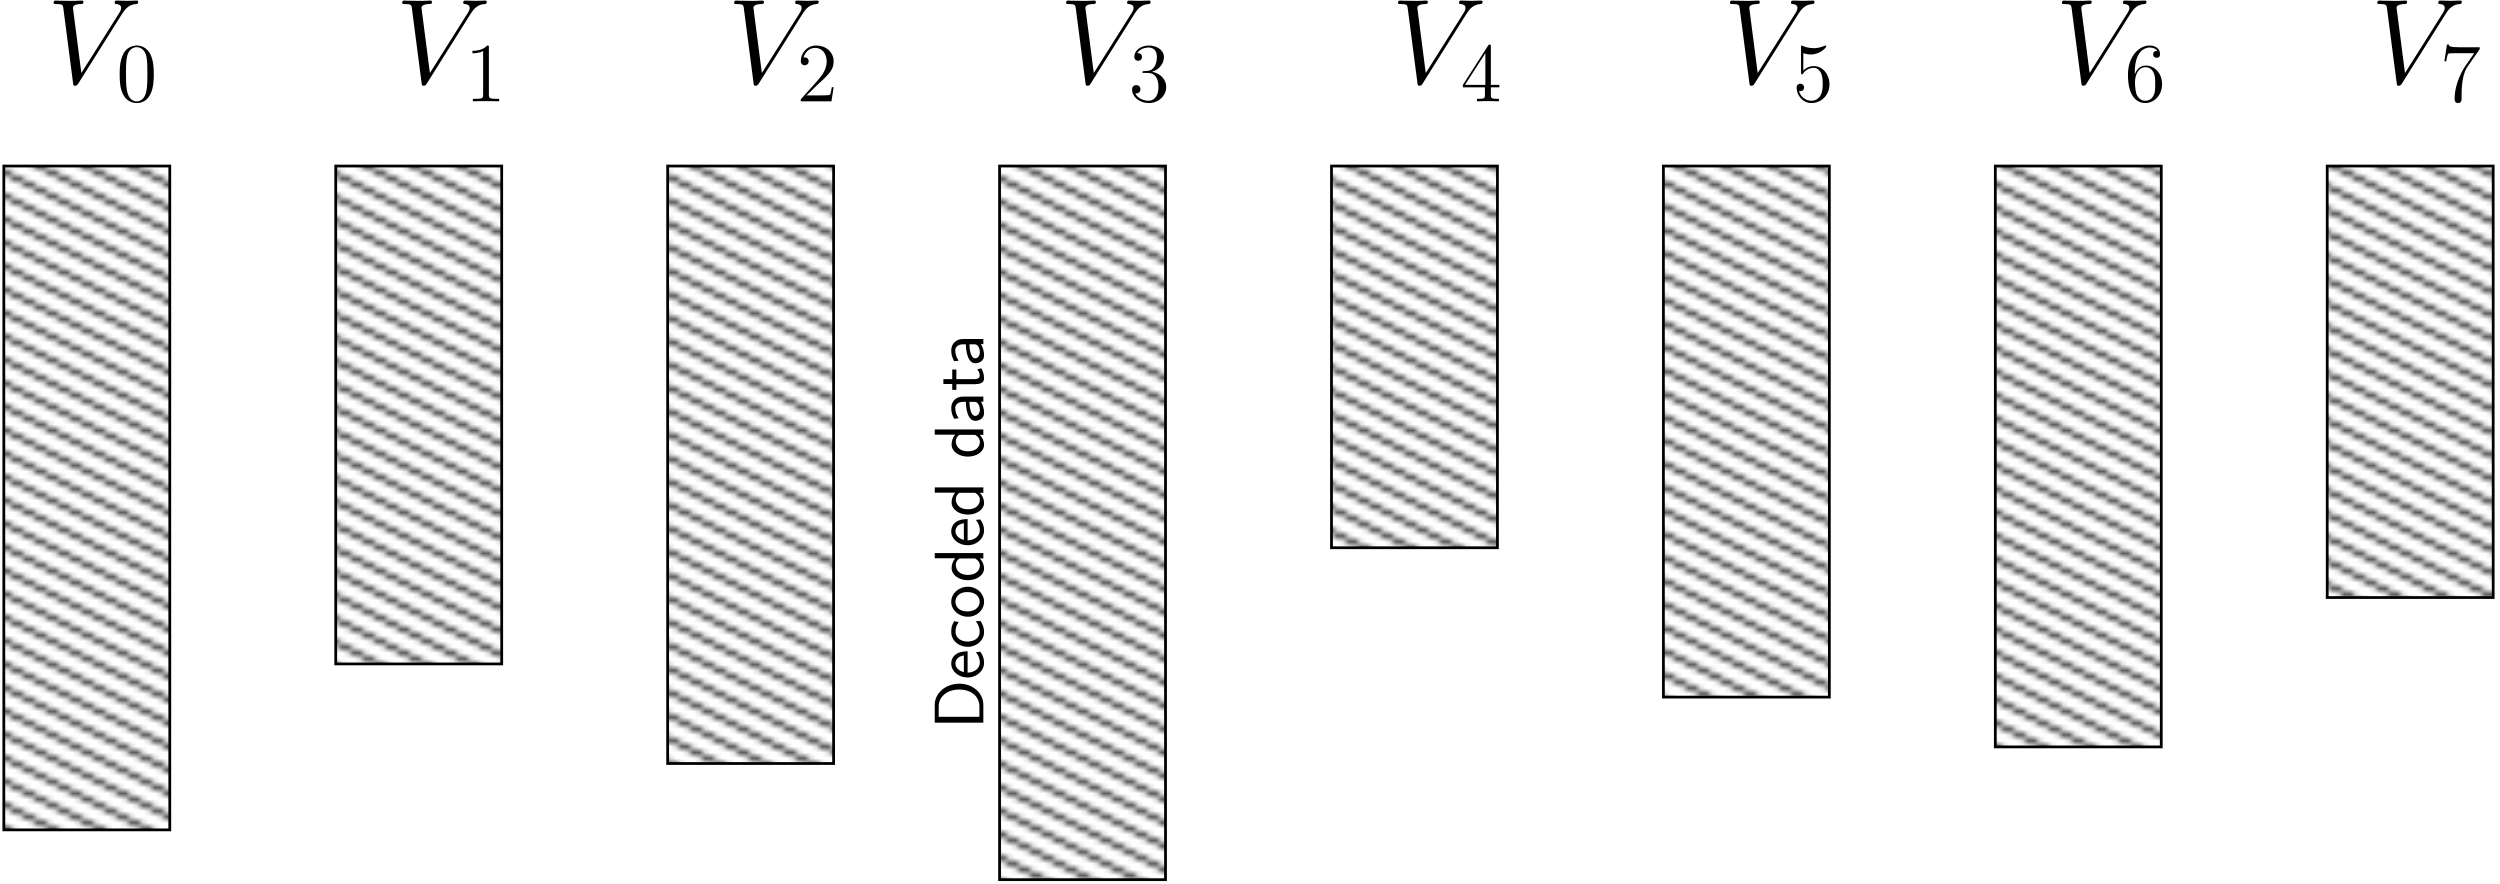 <?xml version="1.0" encoding="UTF-8"?>
<svg xmlns="http://www.w3.org/2000/svg" xmlns:xlink="http://www.w3.org/1999/xlink" width="427" height="151" viewBox="0 0 427 151">
<defs>
<g>
<g id="glyph-0-0">
</g>
<g id="glyph-0-1">
<path d="M -8.297 -1.094 L 0 -1.094 L 0 -4.156 C 0 -6.156 -1.812 -7.75 -4.078 -7.75 C -6.406 -7.75 -8.297 -6.172 -8.297 -4.156 Z M -0.672 -2.094 L -7.625 -2.094 L -7.625 -3.891 C -7.625 -5.484 -6.25 -6.75 -4.094 -6.75 C -1.906 -6.75 -0.672 -5.422 -0.672 -3.891 Z M -0.672 -2.094 "/>
</g>
<g id="glyph-0-2">
<path d="M -2.688 -4.859 C -3.203 -4.859 -3.938 -4.812 -4.562 -4.438 C -5.391 -3.938 -5.484 -3.109 -5.484 -2.766 C -5.484 -1.469 -4.25 -0.391 -2.688 -0.391 C -1.109 -0.391 0.125 -1.547 0.125 -2.922 C 0.125 -3.484 -0.031 -4.141 -0.516 -4.797 C -0.562 -4.797 -0.938 -4.75 -0.953 -4.75 C -0.969 -4.75 -1.234 -4.719 -1.281 -4.719 C -0.688 -4.016 -0.594 -3.312 -0.594 -2.953 C -0.594 -2.031 -1.422 -1.25 -2.688 -1.219 Z M -3.328 -1.297 C -4.141 -1.5 -4.766 -2.062 -4.766 -2.766 C -4.766 -3.125 -4.609 -3.953 -3.328 -4.156 Z M -3.328 -1.297 "/>
</g>
<g id="glyph-0-3">
<path d="M -1.297 -4.797 C -0.844 -4.25 -0.625 -3.641 -0.625 -2.969 C -0.625 -1.969 -1.5 -1.328 -2.672 -1.328 C -3.656 -1.328 -4.75 -1.812 -4.75 -3 C -4.75 -3.797 -4.547 -4.141 -4.203 -4.656 L -4.984 -4.797 C -5.391 -4.094 -5.484 -3.703 -5.484 -3 C -5.484 -1.344 -4.031 -0.422 -2.672 -0.422 C -1.141 -0.422 0.125 -1.516 0.125 -2.953 C 0.125 -3.531 -0.031 -4.203 -0.5 -4.859 C -0.531 -4.859 -0.906 -4.828 -0.953 -4.812 Z M -1.297 -4.797 "/>
</g>
<g id="glyph-0-4">
<path d="M -2.625 -5.484 C -4.25 -5.484 -5.484 -4.297 -5.484 -2.922 C -5.484 -1.516 -4.219 -0.359 -2.625 -0.359 C -1.062 -0.359 0.125 -1.547 0.125 -2.922 C 0.125 -4.328 -1.094 -5.484 -2.625 -5.484 Z M -0.625 -2.922 C -0.625 -2.062 -1.344 -1.266 -2.75 -1.266 C -4.203 -1.266 -4.766 -2.156 -4.766 -2.922 C -4.766 -3.734 -4.141 -4.578 -2.75 -4.578 C -1.281 -4.578 -0.625 -3.734 -0.625 -2.922 Z M -0.625 -2.922 "/>
</g>
<g id="glyph-0-5">
<path d="M -8.297 -5.062 L -8.297 -4.172 L -4.812 -4.172 C -5.266 -3.625 -5.422 -3 -5.422 -2.484 C -5.422 -1.344 -4.203 -0.422 -2.656 -0.422 C -1.109 -0.422 0.125 -1.297 0.125 -2.438 C 0.125 -2.875 -0.031 -3.547 -0.609 -4.141 L 0 -4.141 L 0 -5.062 Z M -1.406 -4.141 C -0.891 -3.859 -0.594 -3.438 -0.594 -2.922 C -0.594 -2.188 -1.156 -1.328 -2.641 -1.328 C -4.234 -1.328 -4.703 -2.344 -4.703 -3.031 C -4.703 -3.5 -4.469 -3.891 -4.078 -4.141 Z M -1.406 -4.141 "/>
</g>
<g id="glyph-0-6">
<path d="M -3.5 -4.672 C -4.656 -4.672 -5.484 -3.844 -5.484 -2.734 C -5.484 -2.016 -5.312 -1.484 -4.984 -0.891 L -4.203 -0.969 C -4.578 -1.5 -4.797 -2.047 -4.797 -2.734 C -4.797 -3.281 -4.344 -3.766 -3.484 -3.766 L -2.984 -3.766 C -2.969 -3.234 -2.922 -2.516 -2.688 -1.797 C -2.422 -0.984 -1.969 -0.531 -1.375 -0.531 C -0.844 -0.531 0.125 -0.844 0.125 -1.859 C 0.125 -2.516 -0.078 -3.344 -0.438 -3.797 L 0 -3.797 L 0 -4.672 Z M -1.609 -3.766 C -1.359 -3.766 -1.078 -3.766 -0.844 -3.375 C -0.641 -3.047 -0.594 -2.641 -0.594 -2.469 C -0.594 -1.812 -0.938 -1.375 -1.391 -1.375 C -2.203 -1.375 -2.375 -3.031 -2.375 -3.766 Z M -1.609 -3.766 "/>
</g>
<g id="glyph-0-7">
<path d="M -4.609 -2.047 L -4.609 -3.688 L -5.312 -3.688 L -5.312 -2.047 L -6.828 -2.047 L -6.828 -1.219 L -5.312 -1.219 L -5.312 -0.219 L -4.609 -0.219 L -4.609 -1.188 L -1.406 -1.188 C -0.703 -1.188 0.125 -1.344 0.125 -2.172 C 0.125 -2.969 -0.156 -3.531 -0.344 -3.891 L -1.047 -3.719 C -0.672 -3.297 -0.625 -2.859 -0.625 -2.641 C -0.625 -2.109 -1.188 -2.047 -1.609 -2.047 Z M -4.609 -2.047 "/>
</g>
<g id="glyph-1-0">
</g>
<g id="glyph-1-1">
<path d="M 12.781 -11.812 C 13.484 -12.938 14.125 -13.422 15.188 -13.516 C 15.391 -13.531 15.547 -13.531 15.547 -13.906 C 15.547 -13.984 15.516 -14.109 15.328 -14.109 C 14.953 -14.109 14.062 -14.062 13.688 -14.062 C 13.094 -14.062 12.469 -14.109 11.891 -14.109 C 11.734 -14.109 11.531 -14.109 11.531 -13.719 C 11.531 -13.531 11.719 -13.516 11.797 -13.516 C 12.562 -13.453 12.641 -13.078 12.641 -12.828 C 12.641 -12.516 12.359 -12.047 12.328 -12.016 L 5.844 -1.734 L 4.406 -12.875 C 4.406 -13.469 5.469 -13.516 5.703 -13.516 C 6.016 -13.516 6.203 -13.516 6.203 -13.906 C 6.203 -14.109 5.969 -14.109 5.906 -14.109 C 5.562 -14.109 5.141 -14.062 4.797 -14.062 L 3.641 -14.062 C 2.125 -14.062 1.516 -14.109 1.484 -14.109 C 1.359 -14.109 1.109 -14.109 1.109 -13.734 C 1.109 -13.516 1.266 -13.516 1.594 -13.516 C 2.641 -13.516 2.703 -13.328 2.766 -12.812 L 4.422 -0.062 C 4.484 0.375 4.484 0.438 4.766 0.438 C 5.016 0.438 5.125 0.375 5.328 0.047 Z M 12.781 -11.812 "/>
</g>
<g id="glyph-2-0">
</g>
<g id="glyph-2-1">
<path d="M 6.422 -4.594 C 6.422 -5.781 6.359 -6.938 5.844 -8.031 C 5.25 -9.219 4.219 -9.531 3.516 -9.531 C 2.688 -9.531 1.656 -9.125 1.141 -7.938 C 0.734 -7.031 0.594 -6.141 0.594 -4.594 C 0.594 -3.203 0.688 -2.156 1.203 -1.141 C 1.766 -0.047 2.75 0.297 3.5 0.297 C 4.75 0.297 5.469 -0.438 5.875 -1.281 C 6.391 -2.359 6.422 -3.766 6.422 -4.594 Z M 3.5 0.016 C 3.047 0.016 2.109 -0.25 1.844 -1.812 C 1.672 -2.672 1.672 -3.766 1.672 -4.766 C 1.672 -5.938 1.672 -7 1.906 -7.844 C 2.156 -8.812 2.891 -9.25 3.5 -9.25 C 4.047 -9.25 4.875 -8.922 5.156 -7.688 C 5.328 -6.875 5.328 -5.734 5.328 -4.766 C 5.328 -3.797 5.328 -2.719 5.172 -1.844 C 4.906 -0.266 4 0.016 3.5 0.016 Z M 3.5 0.016 "/>
</g>
<g id="glyph-2-2">
<path d="M 4.125 -9.188 C 4.125 -9.531 4.125 -9.531 3.844 -9.531 C 3.5 -9.156 2.781 -8.625 1.312 -8.625 L 1.312 -8.203 C 1.641 -8.203 2.359 -8.203 3.141 -8.578 L 3.141 -1.109 C 3.141 -0.594 3.094 -0.422 1.844 -0.422 L 1.391 -0.422 L 1.391 0 C 1.781 -0.031 3.172 -0.031 3.641 -0.031 C 4.109 -0.031 5.5 -0.031 5.875 0 L 5.875 -0.422 L 5.438 -0.422 C 4.172 -0.422 4.125 -0.594 4.125 -1.109 Z M 4.125 -9.188 "/>
</g>
<g id="glyph-2-3">
<path d="M 6.312 -2.406 L 6 -2.406 C 5.953 -2.172 5.844 -1.375 5.688 -1.141 C 5.594 -1.016 4.781 -1.016 4.344 -1.016 L 1.688 -1.016 C 2.078 -1.344 2.953 -2.266 3.328 -2.609 C 5.516 -4.625 6.312 -5.359 6.312 -6.781 C 6.312 -8.438 5 -9.531 3.344 -9.531 C 1.672 -9.531 0.703 -8.125 0.703 -6.891 C 0.703 -6.156 1.328 -6.156 1.375 -6.156 C 1.672 -6.156 2.047 -6.375 2.047 -6.828 C 2.047 -7.234 1.781 -7.5 1.375 -7.5 C 1.25 -7.5 1.219 -7.5 1.172 -7.484 C 1.453 -8.469 2.219 -9.125 3.156 -9.125 C 4.375 -9.125 5.125 -8.109 5.125 -6.781 C 5.125 -5.562 4.422 -4.5 3.594 -3.578 L 0.703 -0.344 L 0.703 0 L 5.938 0 Z M 6.312 -2.406 "/>
</g>
<g id="glyph-2-4">
<path d="M 2.641 -5.156 C 2.391 -5.141 2.344 -5.125 2.344 -4.984 C 2.344 -4.844 2.406 -4.844 2.672 -4.844 L 3.328 -4.844 C 4.547 -4.844 5.094 -3.844 5.094 -2.469 C 5.094 -0.594 4.109 -0.094 3.406 -0.094 C 2.719 -0.094 1.547 -0.422 1.141 -1.359 C 1.594 -1.297 2.016 -1.547 2.016 -2.062 C 2.016 -2.484 1.703 -2.766 1.312 -2.766 C 0.969 -2.766 0.594 -2.562 0.594 -2.016 C 0.594 -0.75 1.859 0.297 3.453 0.297 C 5.156 0.297 6.422 -1 6.422 -2.453 C 6.422 -3.766 5.359 -4.812 3.984 -5.047 C 5.234 -5.406 6.031 -6.453 6.031 -7.578 C 6.031 -8.703 4.859 -9.531 3.469 -9.531 C 2.031 -9.531 0.969 -8.656 0.969 -7.609 C 0.969 -7.047 1.422 -6.922 1.641 -6.922 C 1.938 -6.922 2.281 -7.141 2.281 -7.578 C 2.281 -8.031 1.938 -8.234 1.625 -8.234 C 1.531 -8.234 1.5 -8.234 1.469 -8.219 C 2.016 -9.188 3.359 -9.188 3.422 -9.188 C 3.906 -9.188 4.828 -8.984 4.828 -7.578 C 4.828 -7.297 4.797 -6.5 4.375 -5.875 C 3.938 -5.25 3.453 -5.203 3.062 -5.188 Z M 2.641 -5.156 "/>
</g>
<g id="glyph-2-5">
<path d="M 5.172 -9.344 C 5.172 -9.609 5.172 -9.688 4.984 -9.688 C 4.859 -9.688 4.812 -9.688 4.703 -9.516 L 0.391 -2.812 L 0.391 -2.391 L 4.156 -2.391 L 4.156 -1.094 C 4.156 -0.562 4.125 -0.422 3.078 -0.422 L 2.797 -0.422 L 2.797 0 C 3.125 -0.031 4.266 -0.031 4.656 -0.031 C 5.062 -0.031 6.203 -0.031 6.547 0 L 6.547 -0.422 L 6.25 -0.422 C 5.219 -0.422 5.172 -0.562 5.172 -1.094 L 5.172 -2.391 L 6.625 -2.391 L 6.625 -2.812 L 5.172 -2.812 Z M 4.234 -8.219 L 4.234 -2.812 L 0.75 -2.812 Z M 4.234 -8.219 "/>
</g>
<g id="glyph-2-6">
<path d="M 1.844 -8.219 C 2.453 -8.016 2.953 -8 3.109 -8 C 4.734 -8 5.766 -9.188 5.766 -9.391 C 5.766 -9.453 5.734 -9.531 5.656 -9.531 C 5.625 -9.531 5.594 -9.531 5.469 -9.469 C 4.656 -9.125 3.969 -9.078 3.594 -9.078 C 2.656 -9.078 1.984 -9.359 1.703 -9.484 C 1.609 -9.531 1.578 -9.531 1.562 -9.531 C 1.453 -9.531 1.453 -9.438 1.453 -9.203 L 1.453 -4.953 C 1.453 -4.688 1.453 -4.609 1.625 -4.609 C 1.688 -4.609 1.703 -4.625 1.844 -4.797 C 2.25 -5.375 2.922 -5.719 3.641 -5.719 C 4.406 -5.719 4.781 -5.016 4.891 -4.781 C 5.141 -4.219 5.156 -3.516 5.156 -2.969 C 5.156 -2.422 5.156 -1.609 4.75 -0.969 C 4.438 -0.438 3.875 -0.094 3.234 -0.094 C 2.297 -0.094 1.359 -0.734 1.109 -1.781 C 1.172 -1.75 1.266 -1.734 1.328 -1.734 C 1.578 -1.734 1.969 -1.875 1.969 -2.359 C 1.969 -2.766 1.688 -3 1.328 -3 C 1.078 -3 0.703 -2.875 0.703 -2.312 C 0.703 -1.094 1.672 0.297 3.266 0.297 C 4.891 0.297 6.312 -1.062 6.312 -2.891 C 6.312 -4.594 5.156 -6.016 3.656 -6.016 C 2.844 -6.016 2.203 -5.656 1.844 -5.25 Z M 1.844 -8.219 "/>
</g>
<g id="glyph-2-7">
<path d="M 1.766 -4.984 C 1.766 -8.625 3.531 -9.188 4.297 -9.188 C 4.812 -9.188 5.328 -9.031 5.609 -8.609 C 5.438 -8.609 4.891 -8.609 4.891 -8.016 C 4.891 -7.703 5.109 -7.438 5.484 -7.438 C 5.844 -7.438 6.078 -7.641 6.078 -8.062 C 6.078 -8.812 5.531 -9.531 4.281 -9.531 C 2.484 -9.531 0.594 -7.688 0.594 -4.531 C 0.594 -0.594 2.312 0.297 3.531 0.297 C 5.094 0.297 6.422 -1.062 6.422 -2.922 C 6.422 -4.828 5.094 -6.109 3.656 -6.109 C 2.375 -6.109 1.906 -5 1.766 -4.609 Z M 3.531 -0.094 C 2.625 -0.094 2.188 -0.891 2.062 -1.188 C 1.938 -1.562 1.797 -2.266 1.797 -3.266 C 1.797 -4.406 2.312 -5.828 3.594 -5.828 C 4.391 -5.828 4.812 -5.297 5.016 -4.812 C 5.25 -4.281 5.25 -3.562 5.25 -2.938 C 5.25 -2.203 5.25 -1.562 4.984 -1.016 C 4.625 -0.328 4.109 -0.094 3.531 -0.094 Z M 3.531 -0.094 "/>
</g>
<g id="glyph-2-8">
<path d="M 6.812 -8.906 L 6.812 -9.234 L 3.359 -9.234 C 1.625 -9.234 1.594 -9.422 1.531 -9.703 L 1.219 -9.703 L 0.781 -6.828 L 1.094 -6.828 C 1.141 -7.078 1.266 -7.969 1.453 -8.141 C 1.562 -8.219 2.641 -8.219 2.844 -8.219 L 5.875 -8.219 L 4.359 -6.031 C 3.969 -5.484 2.531 -3.125 2.531 -0.438 C 2.531 -0.266 2.531 0.297 3.109 0.297 C 3.719 0.297 3.719 -0.266 3.719 -0.438 L 3.719 -1.156 C 3.719 -3.297 4.062 -4.969 4.734 -5.922 Z M 6.812 -8.906 "/>
</g>
</g>
<clipPath id="clip-0">
<path clip-rule="nonzero" d="M 0.652 28.359 L 29 28.359 L 29 141.742 L 0.652 141.742 Z M 0.652 28.359 "/>
</clipPath>
<clipPath id="clip-1">
<path clip-rule="nonzero" d="M 0 0 L 48 0 L 48 24 L 0 24 Z M 0 0 "/>
</clipPath>
<clipPath id="clip-2">
<rect x="0" y="0" width="48" height="24"/>
</clipPath>
<g id="source-5" clip-path="url(#clip-2)">
<g clip-path="url(#clip-1)">
<path fill="none" stroke-width="7" stroke-linecap="butt" stroke-linejoin="miter" stroke="rgb(0%, 0%, 0%)" stroke-opacity="1" stroke-miterlimit="10" d="M -20 30 L 60 -10 M -20 70 L 140 -10 M -20 110 L 220 -10 M -20 150 L 300 -10 M -20 190 L 380 -10 M -20 230 L 460 -10 M 20 250 L 500 10 M 100 250 L 500 50 M 180 250 L 500 90 M 260 250 L 500 130 M 340 250 L 500 170 M 420 250 L 500 210 " transform="matrix(0.1, 0, 0, 0.1, 0, 0)"/>
</g>
</g>
<pattern id="pattern-0" patternUnits="userSpaceOnUse" x="0" y="0" width="48" height="24" viewBox="0 0 48 24" patternTransform="matrix(1, 0, 0, -1, -0.056, 151.033)">
<use xlink:href="#source-5"/>
</pattern>
<clipPath id="clip-3">
<path clip-rule="nonzero" d="M 57.344 28.359 L 85.691 28.359 L 85.691 113.398 L 57.344 113.398 Z M 57.344 28.359 "/>
</clipPath>
<clipPath id="clip-4">
<path clip-rule="nonzero" d="M 0 0 L 48 0 L 48 24 L 0 24 Z M 0 0 "/>
</clipPath>
<clipPath id="clip-5">
<rect x="0" y="0" width="48" height="24"/>
</clipPath>
<g id="source-8" clip-path="url(#clip-5)">
<g clip-path="url(#clip-4)">
<path fill="none" stroke-width="7" stroke-linecap="butt" stroke-linejoin="miter" stroke="rgb(0%, 0%, 0%)" stroke-opacity="1" stroke-miterlimit="10" d="M -20 30 L 60 -10 M -20 70 L 140 -10 M -20 110 L 220 -10 M -20 150 L 300 -10 M -20 190 L 380 -10 M -20 230 L 460 -10 M 20 250 L 500 10 M 100 250 L 500 50 M 180 250 L 500 90 M 260 250 L 500 130 M 340 250 L 500 170 M 420 250 L 500 210 " transform="matrix(0.1, 0, 0, 0.1, 0, 0)"/>
</g>
</g>
<pattern id="pattern-1" patternUnits="userSpaceOnUse" x="0" y="0" width="48" height="24" viewBox="0 0 48 24" patternTransform="matrix(1, 0, 0, -1, -0.056, 151.033)">
<use xlink:href="#source-8"/>
</pattern>
<clipPath id="clip-6">
<path clip-rule="nonzero" d="M 114.035 28.359 L 142.379 28.359 L 142.379 130.406 L 114.035 130.406 Z M 114.035 28.359 "/>
</clipPath>
<clipPath id="clip-7">
<path clip-rule="nonzero" d="M 0 0 L 48 0 L 48 24 L 0 24 Z M 0 0 "/>
</clipPath>
<clipPath id="clip-8">
<rect x="0" y="0" width="48" height="24"/>
</clipPath>
<g id="source-11" clip-path="url(#clip-8)">
<g clip-path="url(#clip-7)">
<path fill="none" stroke-width="7" stroke-linecap="butt" stroke-linejoin="miter" stroke="rgb(0%, 0%, 0%)" stroke-opacity="1" stroke-miterlimit="10" d="M -20 30 L 60 -10 M -20 70 L 140 -10 M -20 110 L 220 -10 M -20 150 L 300 -10 M -20 190 L 380 -10 M -20 230 L 460 -10 M 20 250 L 500 10 M 100 250 L 500 50 M 180 250 L 500 90 M 260 250 L 500 130 M 340 250 L 500 170 M 420 250 L 500 210 " transform="matrix(0.1, 0, 0, 0.1, 0, 0)"/>
</g>
</g>
<pattern id="pattern-2" patternUnits="userSpaceOnUse" x="0" y="0" width="48" height="24" viewBox="0 0 48 24" patternTransform="matrix(1, 0, 0, -1, -0.056, 151.033)">
<use xlink:href="#source-11"/>
</pattern>
<clipPath id="clip-9">
<path clip-rule="nonzero" d="M 170.727 28.359 L 199.07 28.359 L 199.07 150.246 L 170.727 150.246 Z M 170.727 28.359 "/>
</clipPath>
<clipPath id="clip-10">
<path clip-rule="nonzero" d="M 0 0 L 48 0 L 48 24 L 0 24 Z M 0 0 "/>
</clipPath>
<clipPath id="clip-11">
<rect x="0" y="0" width="48" height="24"/>
</clipPath>
<g id="source-14" clip-path="url(#clip-11)">
<g clip-path="url(#clip-10)">
<path fill="none" stroke-width="7" stroke-linecap="butt" stroke-linejoin="miter" stroke="rgb(0%, 0%, 0%)" stroke-opacity="1" stroke-miterlimit="10" d="M -20 30 L 60 -10 M -20 70 L 140 -10 M -20 110 L 220 -10 M -20 150 L 300 -10 M -20 190 L 380 -10 M -20 230 L 460 -10 M 20 250 L 500 10 M 100 250 L 500 50 M 180 250 L 500 90 M 260 250 L 500 130 M 340 250 L 500 170 M 420 250 L 500 210 " transform="matrix(0.1, 0, 0, 0.1, 0, 0)"/>
</g>
</g>
<pattern id="pattern-3" patternUnits="userSpaceOnUse" x="0" y="0" width="48" height="24" viewBox="0 0 48 24" patternTransform="matrix(1, 0, 0, -1, -0.056, 151.033)">
<use xlink:href="#source-14"/>
</pattern>
<clipPath id="clip-12">
<path clip-rule="nonzero" d="M 227.418 28.359 L 255.762 28.359 L 255.762 93.555 L 227.418 93.555 Z M 227.418 28.359 "/>
</clipPath>
<clipPath id="clip-13">
<path clip-rule="nonzero" d="M 0 0 L 48 0 L 48 24 L 0 24 Z M 0 0 "/>
</clipPath>
<clipPath id="clip-14">
<rect x="0" y="0" width="48" height="24"/>
</clipPath>
<g id="source-17" clip-path="url(#clip-14)">
<g clip-path="url(#clip-13)">
<path fill="none" stroke-width="7" stroke-linecap="butt" stroke-linejoin="miter" stroke="rgb(0%, 0%, 0%)" stroke-opacity="1" stroke-miterlimit="10" d="M -20 30 L 60 -10 M -20 70 L 140 -10 M -20 110 L 220 -10 M -20 150 L 300 -10 M -20 190 L 380 -10 M -20 230 L 460 -10 M 20 250 L 500 10 M 100 250 L 500 50 M 180 250 L 500 90 M 260 250 L 500 130 M 340 250 L 500 170 M 420 250 L 500 210 " transform="matrix(0.1, 0, 0, 0.1, 0, 0)"/>
</g>
</g>
<pattern id="pattern-4" patternUnits="userSpaceOnUse" x="0" y="0" width="48" height="24" viewBox="0 0 48 24" patternTransform="matrix(1, 0, 0, -1, -0.056, 151.033)">
<use xlink:href="#source-17"/>
</pattern>
<clipPath id="clip-15">
<path clip-rule="nonzero" d="M 284.109 28.359 L 312.453 28.359 L 312.453 119.066 L 284.109 119.066 Z M 284.109 28.359 "/>
</clipPath>
<clipPath id="clip-16">
<path clip-rule="nonzero" d="M 0 0 L 48 0 L 48 24 L 0 24 Z M 0 0 "/>
</clipPath>
<clipPath id="clip-17">
<rect x="0" y="0" width="48" height="24"/>
</clipPath>
<g id="source-20" clip-path="url(#clip-17)">
<g clip-path="url(#clip-16)">
<path fill="none" stroke-width="7" stroke-linecap="butt" stroke-linejoin="miter" stroke="rgb(0%, 0%, 0%)" stroke-opacity="1" stroke-miterlimit="10" d="M -20 30 L 60 -10 M -20 70 L 140 -10 M -20 110 L 220 -10 M -20 150 L 300 -10 M -20 190 L 380 -10 M -20 230 L 460 -10 M 20 250 L 500 10 M 100 250 L 500 50 M 180 250 L 500 90 M 260 250 L 500 130 M 340 250 L 500 170 M 420 250 L 500 210 " transform="matrix(0.1, 0, 0, 0.1, 0, 0)"/>
</g>
</g>
<pattern id="pattern-5" patternUnits="userSpaceOnUse" x="0" y="0" width="48" height="24" viewBox="0 0 48 24" patternTransform="matrix(1, 0, 0, -1, -0.056, 151.033)">
<use xlink:href="#source-20"/>
</pattern>
<clipPath id="clip-18">
<path clip-rule="nonzero" d="M 340.801 28.359 L 369.145 28.359 L 369.145 127.57 L 340.801 127.57 Z M 340.801 28.359 "/>
</clipPath>
<clipPath id="clip-19">
<path clip-rule="nonzero" d="M 0 0 L 48 0 L 48 24 L 0 24 Z M 0 0 "/>
</clipPath>
<clipPath id="clip-20">
<rect x="0" y="0" width="48" height="24"/>
</clipPath>
<g id="source-23" clip-path="url(#clip-20)">
<g clip-path="url(#clip-19)">
<path fill="none" stroke-width="7" stroke-linecap="butt" stroke-linejoin="miter" stroke="rgb(0%, 0%, 0%)" stroke-opacity="1" stroke-miterlimit="10" d="M -20 30 L 60 -10 M -20 70 L 140 -10 M -20 110 L 220 -10 M -20 150 L 300 -10 M -20 190 L 380 -10 M -20 230 L 460 -10 M 20 250 L 500 10 M 100 250 L 500 50 M 180 250 L 500 90 M 260 250 L 500 130 M 340 250 L 500 170 M 420 250 L 500 210 " transform="matrix(0.1, 0, 0, 0.1, 0, 0)"/>
</g>
</g>
<pattern id="pattern-6" patternUnits="userSpaceOnUse" x="0" y="0" width="48" height="24" viewBox="0 0 48 24" patternTransform="matrix(1, 0, 0, -1, -0.056, 151.033)">
<use xlink:href="#source-23"/>
</pattern>
<clipPath id="clip-21">
<path clip-rule="nonzero" d="M 397.488 28.359 L 425.836 28.359 L 425.836 102.059 L 397.488 102.059 Z M 397.488 28.359 "/>
</clipPath>
<clipPath id="clip-22">
<path clip-rule="nonzero" d="M 0 0 L 48 0 L 48 24 L 0 24 Z M 0 0 "/>
</clipPath>
<clipPath id="clip-23">
<rect x="0" y="0" width="48" height="24"/>
</clipPath>
<g id="source-26" clip-path="url(#clip-23)">
<g clip-path="url(#clip-22)">
<path fill="none" stroke-width="7" stroke-linecap="butt" stroke-linejoin="miter" stroke="rgb(0%, 0%, 0%)" stroke-opacity="1" stroke-miterlimit="10" d="M -20 30 L 60 -10 M -20 70 L 140 -10 M -20 110 L 220 -10 M -20 150 L 300 -10 M -20 190 L 380 -10 M -20 230 L 460 -10 M 20 250 L 500 10 M 100 250 L 500 50 M 180 250 L 500 90 M 260 250 L 500 130 M 340 250 L 500 170 M 420 250 L 500 210 " transform="matrix(0.1, 0, 0, 0.1, 0, 0)"/>
</g>
</g>
<pattern id="pattern-7" patternUnits="userSpaceOnUse" x="0" y="0" width="48" height="24" viewBox="0 0 48 24" patternTransform="matrix(1, 0, 0, -1, -0.056, 151.033)">
<use xlink:href="#source-26"/>
</pattern>
<clipPath id="clip-24">
<path clip-rule="nonzero" d="M 397 28 L 426.945 28 L 426.945 103 L 397 103 Z M 397 28 "/>
</clipPath>
</defs>
<path fill-rule="nonzero" fill="rgb(100%, 100%, 100%)" fill-opacity="1" d="M 0.652 141.742 L 29 141.742 L 29 28.359 L 0.652 28.359 Z M 0.652 141.742 "/>
<g clip-path="url(#clip-0)">
<path fill-rule="nonzero" fill="url(#pattern-0)" d="M 0.652 141.742 L 28.996 141.742 L 28.996 28.359 L 0.652 28.359 Z M 0.652 141.742 "/>
</g>
<path fill="none" stroke-width="4.724" stroke-linecap="butt" stroke-linejoin="miter" stroke="rgb(0%, 0%, 0%)" stroke-opacity="1" stroke-miterlimit="10" d="M 7.083 92.908 L 290.56 92.908 L 290.56 1226.736 L 7.083 1226.736 Z M 7.083 92.908 " transform="matrix(0.1, 0, 0, -0.1, -0.056, 151.033)"/>
<path fill-rule="nonzero" fill="rgb(100%, 100%, 100%)" fill-opacity="1" d="M 57.344 113.398 L 85.691 113.398 L 85.691 28.359 L 57.344 28.359 Z M 57.344 113.398 "/>
<g clip-path="url(#clip-3)">
<path fill-rule="nonzero" fill="url(#pattern-1)" d="M 57.344 113.398 L 85.688 113.398 L 85.688 28.363 L 57.344 28.363 Z M 57.344 113.398 "/>
</g>
<path fill="none" stroke-width="4.724" stroke-linecap="butt" stroke-linejoin="miter" stroke="rgb(0%, 0%, 0%)" stroke-opacity="1" stroke-miterlimit="10" d="M 573.997 376.346 L 857.474 376.346 L 857.474 1226.736 L 573.997 1226.736 Z M 573.997 376.346 " transform="matrix(0.1, 0, 0, -0.1, -0.056, 151.033)"/>
<path fill-rule="nonzero" fill="rgb(100%, 100%, 100%)" fill-opacity="1" d="M 114.035 130.406 L 142.379 130.406 L 142.379 28.359 L 114.035 28.359 Z M 114.035 130.406 "/>
<g clip-path="url(#clip-6)">
<path fill-rule="nonzero" fill="url(#pattern-2)" d="M 114.035 130.406 L 142.379 130.406 L 142.379 28.363 L 114.035 28.363 Z M 114.035 130.406 "/>
</g>
<path fill="none" stroke-width="4.724" stroke-linecap="butt" stroke-linejoin="miter" stroke="rgb(0%, 0%, 0%)" stroke-opacity="1" stroke-miterlimit="10" d="M 1140.912 206.268 L 1424.349 206.268 L 1424.349 1226.736 L 1140.912 1226.736 Z M 1140.912 206.268 " transform="matrix(0.1, 0, 0, -0.1, -0.056, 151.033)"/>
<path fill-rule="nonzero" fill="rgb(100%, 100%, 100%)" fill-opacity="1" d="M 170.727 150.246 L 199.07 150.246 L 199.07 28.359 L 170.727 28.359 Z M 170.727 150.246 "/>
<g clip-path="url(#clip-9)">
<path fill-rule="nonzero" fill="url(#pattern-3)" d="M 170.727 150.246 L 199.07 150.246 L 199.07 28.359 L 170.727 28.359 Z M 170.727 150.246 "/>
</g>
<path fill="none" stroke-width="4.724" stroke-linecap="butt" stroke-linejoin="miter" stroke="rgb(0%, 0%, 0%)" stroke-opacity="1" stroke-miterlimit="10" d="M 1707.826 7.869 L 1991.263 7.869 L 1991.263 1226.736 L 1707.826 1226.736 Z M 1707.826 7.869 " transform="matrix(0.1, 0, 0, -0.1, -0.056, 151.033)"/>
<path fill-rule="nonzero" fill="rgb(100%, 100%, 100%)" fill-opacity="1" d="M 227.418 93.555 L 255.762 93.555 L 255.762 28.359 L 227.418 28.359 Z M 227.418 93.555 "/>
<g clip-path="url(#clip-12)">
<path fill-rule="nonzero" fill="url(#pattern-4)" d="M 227.418 93.555 L 255.762 93.555 L 255.762 28.359 L 227.418 28.359 Z M 227.418 93.555 "/>
</g>
<path fill="none" stroke-width="4.724" stroke-linecap="butt" stroke-linejoin="miter" stroke="rgb(0%, 0%, 0%)" stroke-opacity="1" stroke-miterlimit="10" d="M 2274.74 574.783 L 2558.177 574.783 L 2558.177 1226.736 L 2274.74 1226.736 Z M 2274.74 574.783 " transform="matrix(0.1, 0, 0, -0.1, -0.056, 151.033)"/>
<path fill-rule="nonzero" fill="rgb(100%, 100%, 100%)" fill-opacity="1" d="M 284.109 119.066 L 312.453 119.066 L 312.453 28.359 L 284.109 28.359 Z M 284.109 119.066 "/>
<g clip-path="url(#clip-15)">
<path fill-rule="nonzero" fill="url(#pattern-5)" d="M 284.109 119.066 L 312.453 119.066 L 312.453 28.359 L 284.109 28.359 Z M 284.109 119.066 "/>
</g>
<path fill="none" stroke-width="4.724" stroke-linecap="butt" stroke-linejoin="miter" stroke="rgb(0%, 0%, 0%)" stroke-opacity="1" stroke-miterlimit="10" d="M 2841.654 319.666 L 3125.091 319.666 L 3125.091 1226.736 L 2841.654 1226.736 Z M 2841.654 319.666 " transform="matrix(0.1, 0, 0, -0.1, -0.056, 151.033)"/>
<path fill-rule="nonzero" fill="rgb(100%, 100%, 100%)" fill-opacity="1" d="M 340.801 127.57 L 369.145 127.57 L 369.145 28.359 L 340.801 28.359 Z M 340.801 127.57 "/>
<g clip-path="url(#clip-18)">
<path fill-rule="nonzero" fill="url(#pattern-6)" d="M 340.801 127.57 L 369.145 127.57 L 369.145 28.359 L 340.801 28.359 Z M 340.801 127.57 "/>
</g>
<path fill="none" stroke-width="4.724" stroke-linecap="butt" stroke-linejoin="miter" stroke="rgb(0%, 0%, 0%)" stroke-opacity="1" stroke-miterlimit="10" d="M 3408.568 234.627 L 3692.005 234.627 L 3692.005 1226.736 L 3408.568 1226.736 Z M 3408.568 234.627 " transform="matrix(0.1, 0, 0, -0.1, -0.056, 151.033)"/>
<path fill-rule="nonzero" fill="rgb(100%, 100%, 100%)" fill-opacity="1" d="M 397.488 102.059 L 425.836 102.059 L 425.836 28.359 L 397.488 28.359 Z M 397.488 102.059 "/>
<g clip-path="url(#clip-21)">
<path fill-rule="nonzero" fill="url(#pattern-7)" d="M 397.488 102.059 L 425.832 102.059 L 425.832 28.359 L 397.488 28.359 Z M 397.488 102.059 "/>
</g>
<g clip-path="url(#clip-24)">
<path fill="none" stroke-width="4.724" stroke-linecap="butt" stroke-linejoin="miter" stroke="rgb(0%, 0%, 0%)" stroke-opacity="1" stroke-miterlimit="10" d="M 3975.443 489.744 L 4258.919 489.744 L 4258.919 1226.736 L 3975.443 1226.736 Z M 3975.443 489.744 " transform="matrix(0.1, 0, 0, -0.1, -0.056, 151.033)"/>
</g>
<g fill="rgb(0%, 0%, 0%)" fill-opacity="1">
<use xlink:href="#glyph-0-1" x="167.955" y="124.525"/>
<use xlink:href="#glyph-0-2" x="167.955" y="116.105"/>
<use xlink:href="#glyph-0-3" x="167.955" y="110.902"/>
<use xlink:href="#glyph-0-4" x="167.955" y="105.699"/>
</g>
<g fill="rgb(0%, 0%, 0%)" fill-opacity="1">
<use xlink:href="#glyph-0-5" x="167.955" y="99.523"/>
<use xlink:href="#glyph-0-2" x="167.955" y="93.518"/>
<use xlink:href="#glyph-0-5" x="167.955" y="88.315"/>
</g>
<g fill="rgb(0%, 0%, 0%)" fill-opacity="1">
<use xlink:href="#glyph-0-5" x="167.955" y="78.413"/>
<use xlink:href="#glyph-0-6" x="167.955" y="72.408"/>
<use xlink:href="#glyph-0-7" x="167.955" y="66.804"/>
<use xlink:href="#glyph-0-6" x="167.955" y="62.577"/>
</g>
<g fill="rgb(0%, 0%, 0%)" fill-opacity="1">
<use xlink:href="#glyph-1-1" x="8.051" y="14.206"/>
</g>
<g fill="rgb(0%, 0%, 0%)" fill-opacity="1">
<use xlink:href="#glyph-2-1" x="19.845" y="17.305"/>
</g>
<g fill="rgb(0%, 0%, 0%)" fill-opacity="1">
<use xlink:href="#glyph-1-1" x="67.582" y="14.206"/>
</g>
<g fill="rgb(0%, 0%, 0%)" fill-opacity="1">
<use xlink:href="#glyph-2-2" x="79.377" y="17.305"/>
</g>
<g fill="rgb(0%, 0%, 0%)" fill-opacity="1">
<use xlink:href="#glyph-1-1" x="124.279" y="14.206"/>
</g>
<g fill="rgb(0%, 0%, 0%)" fill-opacity="1">
<use xlink:href="#glyph-2-3" x="136.073" y="17.305"/>
</g>
<g fill="rgb(0%, 0%, 0%)" fill-opacity="1">
<use xlink:href="#glyph-1-1" x="180.975" y="14.206"/>
</g>
<g fill="rgb(0%, 0%, 0%)" fill-opacity="1">
<use xlink:href="#glyph-2-4" x="192.77" y="17.305"/>
</g>
<g fill="rgb(0%, 0%, 0%)" fill-opacity="1">
<use xlink:href="#glyph-1-1" x="237.672" y="14.206"/>
</g>
<g fill="rgb(0%, 0%, 0%)" fill-opacity="1">
<use xlink:href="#glyph-2-5" x="249.467" y="17.305"/>
</g>
<g fill="rgb(0%, 0%, 0%)" fill-opacity="1">
<use xlink:href="#glyph-1-1" x="294.368" y="14.206"/>
</g>
<g fill="rgb(0%, 0%, 0%)" fill-opacity="1">
<use xlink:href="#glyph-2-6" x="306.163" y="17.305"/>
</g>
<g fill="rgb(0%, 0%, 0%)" fill-opacity="1">
<use xlink:href="#glyph-1-1" x="351.065" y="14.206"/>
</g>
<g fill="rgb(0%, 0%, 0%)" fill-opacity="1">
<use xlink:href="#glyph-2-7" x="362.86" y="17.305"/>
</g>
<g fill="rgb(0%, 0%, 0%)" fill-opacity="1">
<use xlink:href="#glyph-1-1" x="404.927" y="14.206"/>
</g>
<g fill="rgb(0%, 0%, 0%)" fill-opacity="1">
<use xlink:href="#glyph-2-8" x="416.721" y="17.305"/>
</g>
</svg>
